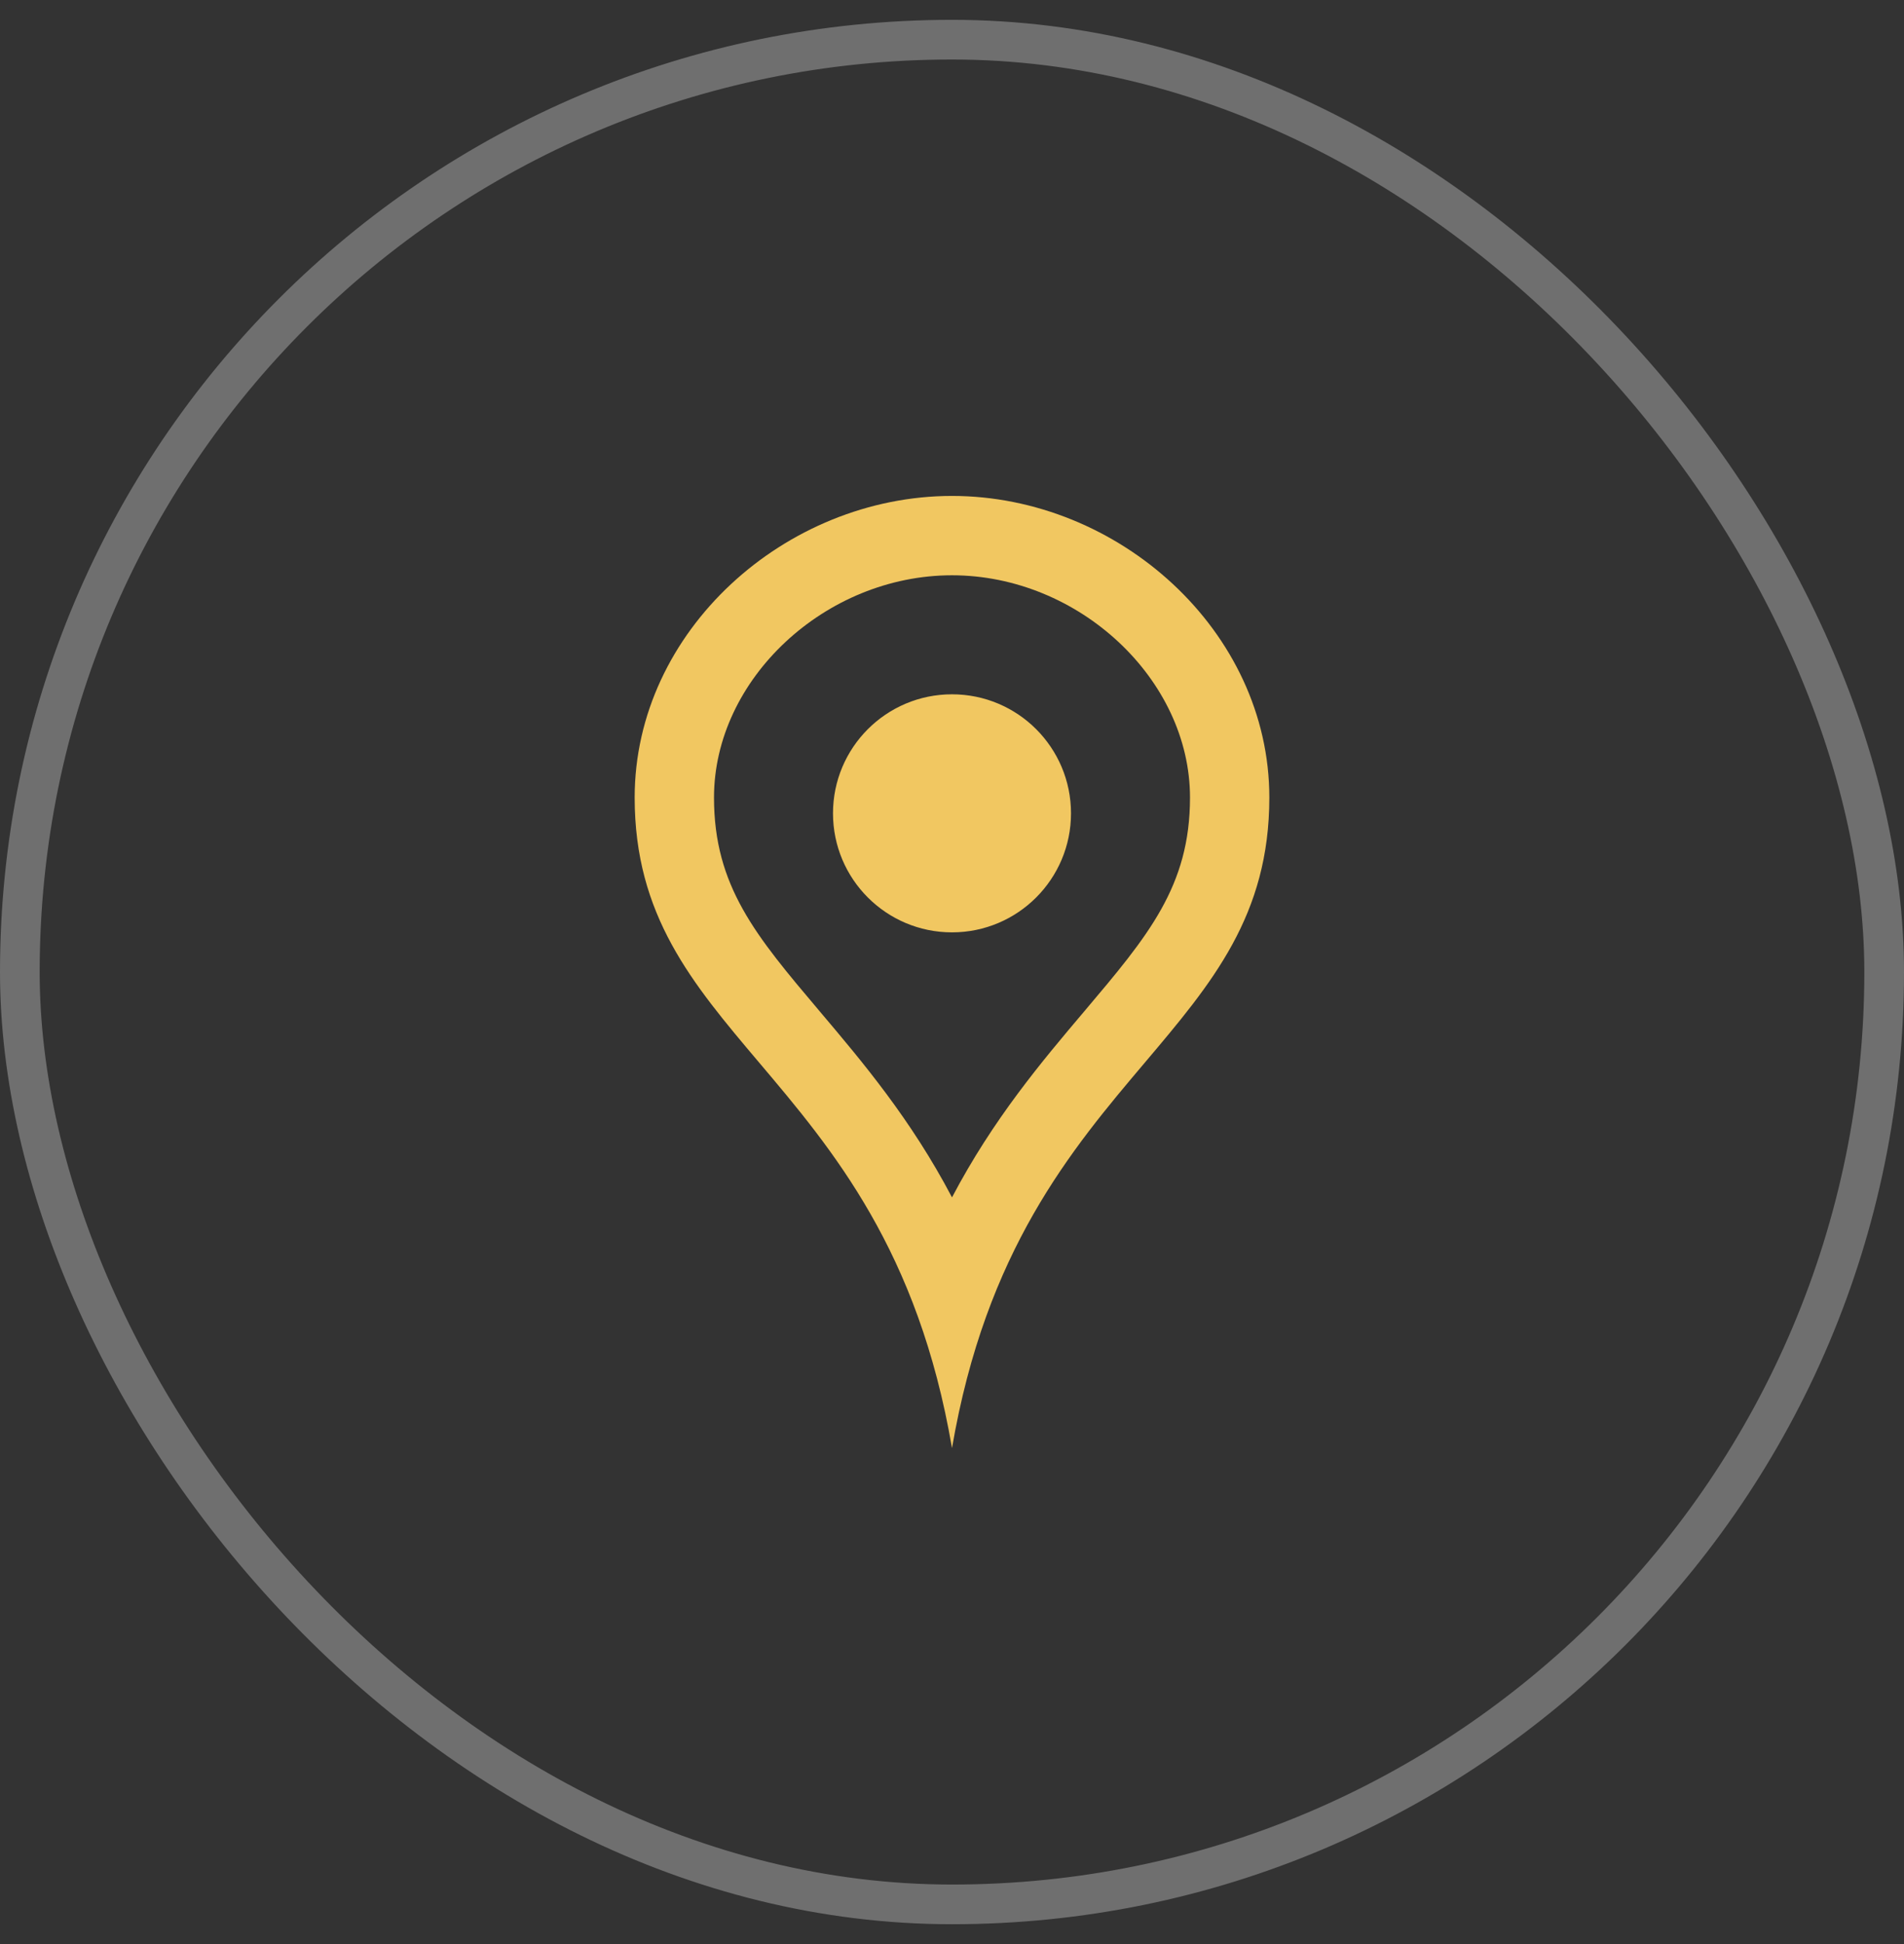 <svg width="48" height="49" viewBox="0 0 48 49" fill="none" xmlns="http://www.w3.org/2000/svg">
<rect x="0" y="0" width="48" height="49" fill="#333333" stroke="none"/>
<rect x="0.5" y="1" width="47" height="47" rx="23.5" stroke="white" stroke-opacity="0.296"/>
<path fill-rule="evenodd" clip-rule="evenodd" d="M24 12.5C19.802 12.5 16 15.903 16 20.102C16 23.073 17.444 24.779 19.132 26.775C20.992 28.973 23.149 31.523 24 36.5C24.851 31.523 27.008 28.973 28.868 26.775C30.556 24.779 32 23.073 32 20.102C32 15.903 28.199 12.5 24 12.5ZM24 14.5C27.196 14.5 30 17.118 30 20.102C30 22.339 28.943 23.589 27.343 25.481L27.341 25.483C26.263 26.757 25.038 28.205 24 30.18C22.963 28.206 21.739 26.76 20.662 25.487L20.659 25.483L20.657 25.481C19.057 23.589 18 22.339 18 20.102C18 17.118 20.804 14.5 24 14.5ZM21 20.5C21 22.157 22.343 23.5 24 23.5C25.657 23.5 27 22.157 27 20.5C27 18.843 25.657 17.5 24 17.5C22.343 17.5 21 18.843 21 20.5Z" fill="#F1C761"/>
</svg>

